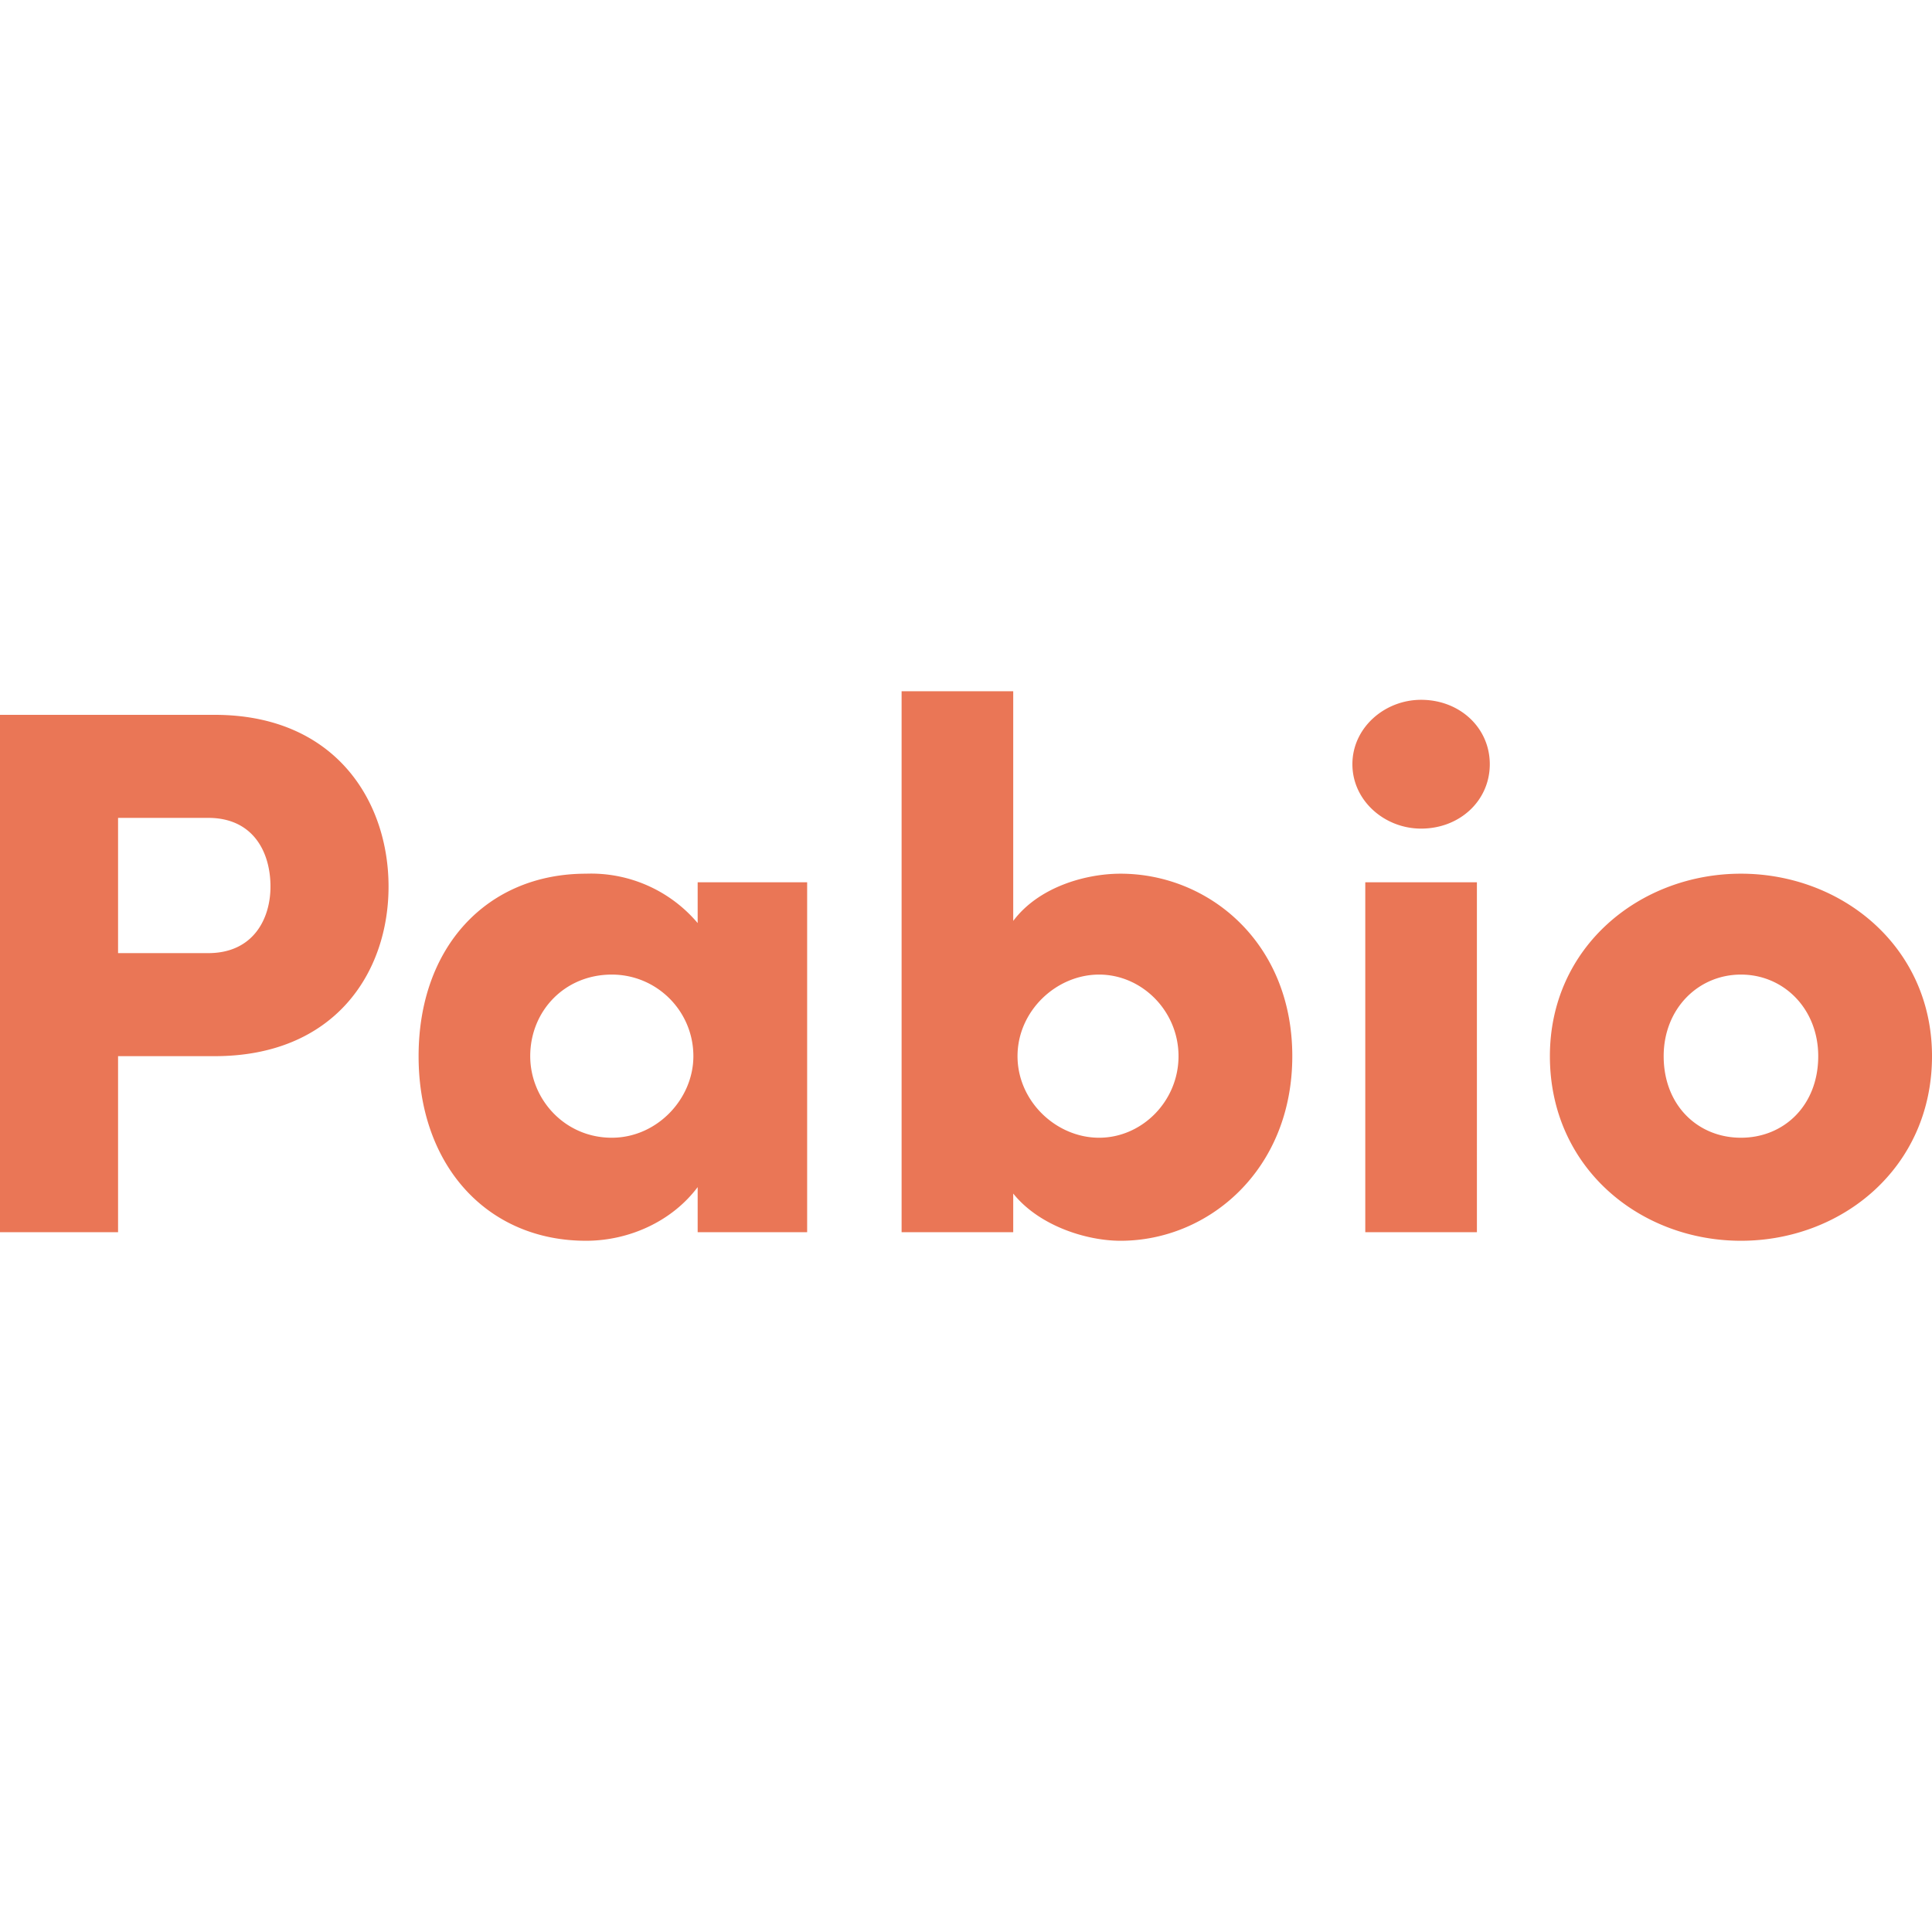 <svg width="900" height="900" fill="none" xmlns="http://www.w3.org/2000/svg"><path d="M0 333v241h55v-82h45c56 0 81-39 81-79s-25-80-81-80H0zm55 111v-63h42c21 0 29 16 29 32 0 15-8 31-29 31H55zm270-14a65 65 0 00-52-23c-46 0-78 34-78 85s32 86 78 86c20 0 40-9 52-25v21h51V411h-51v19zm-40 100c-22 0-38-18-38-38 0-21 16-38 38-38 21 0 38 17 38 38 0 20-17 38-38 38zm237-123c-16 0-38 6-50 22V322h-52v252h52v-18c12 15 34 22 50 22 41 0 80-33 80-86s-39-85-80-85zm-10 123c-20 0-38-17-38-38s18-38 38-38 37 17 37 38-17 38-37 38zm150-144c18 0 32-13 32-30s-14-30-32-30c-17 0-32 13-32 30s15 30 32 30zm26 188V411h-52v163h52zm123 4c47 0 89-34 89-86 0-51-42-85-89-85s-89 34-89 85c0 52 42 86 89 86zm0-48c-20 0-36-15-36-38 0-22 16-38 36-38s36 16 36 38c0 23-16 38-36 38z" fill="#EA7656"/></svg>
